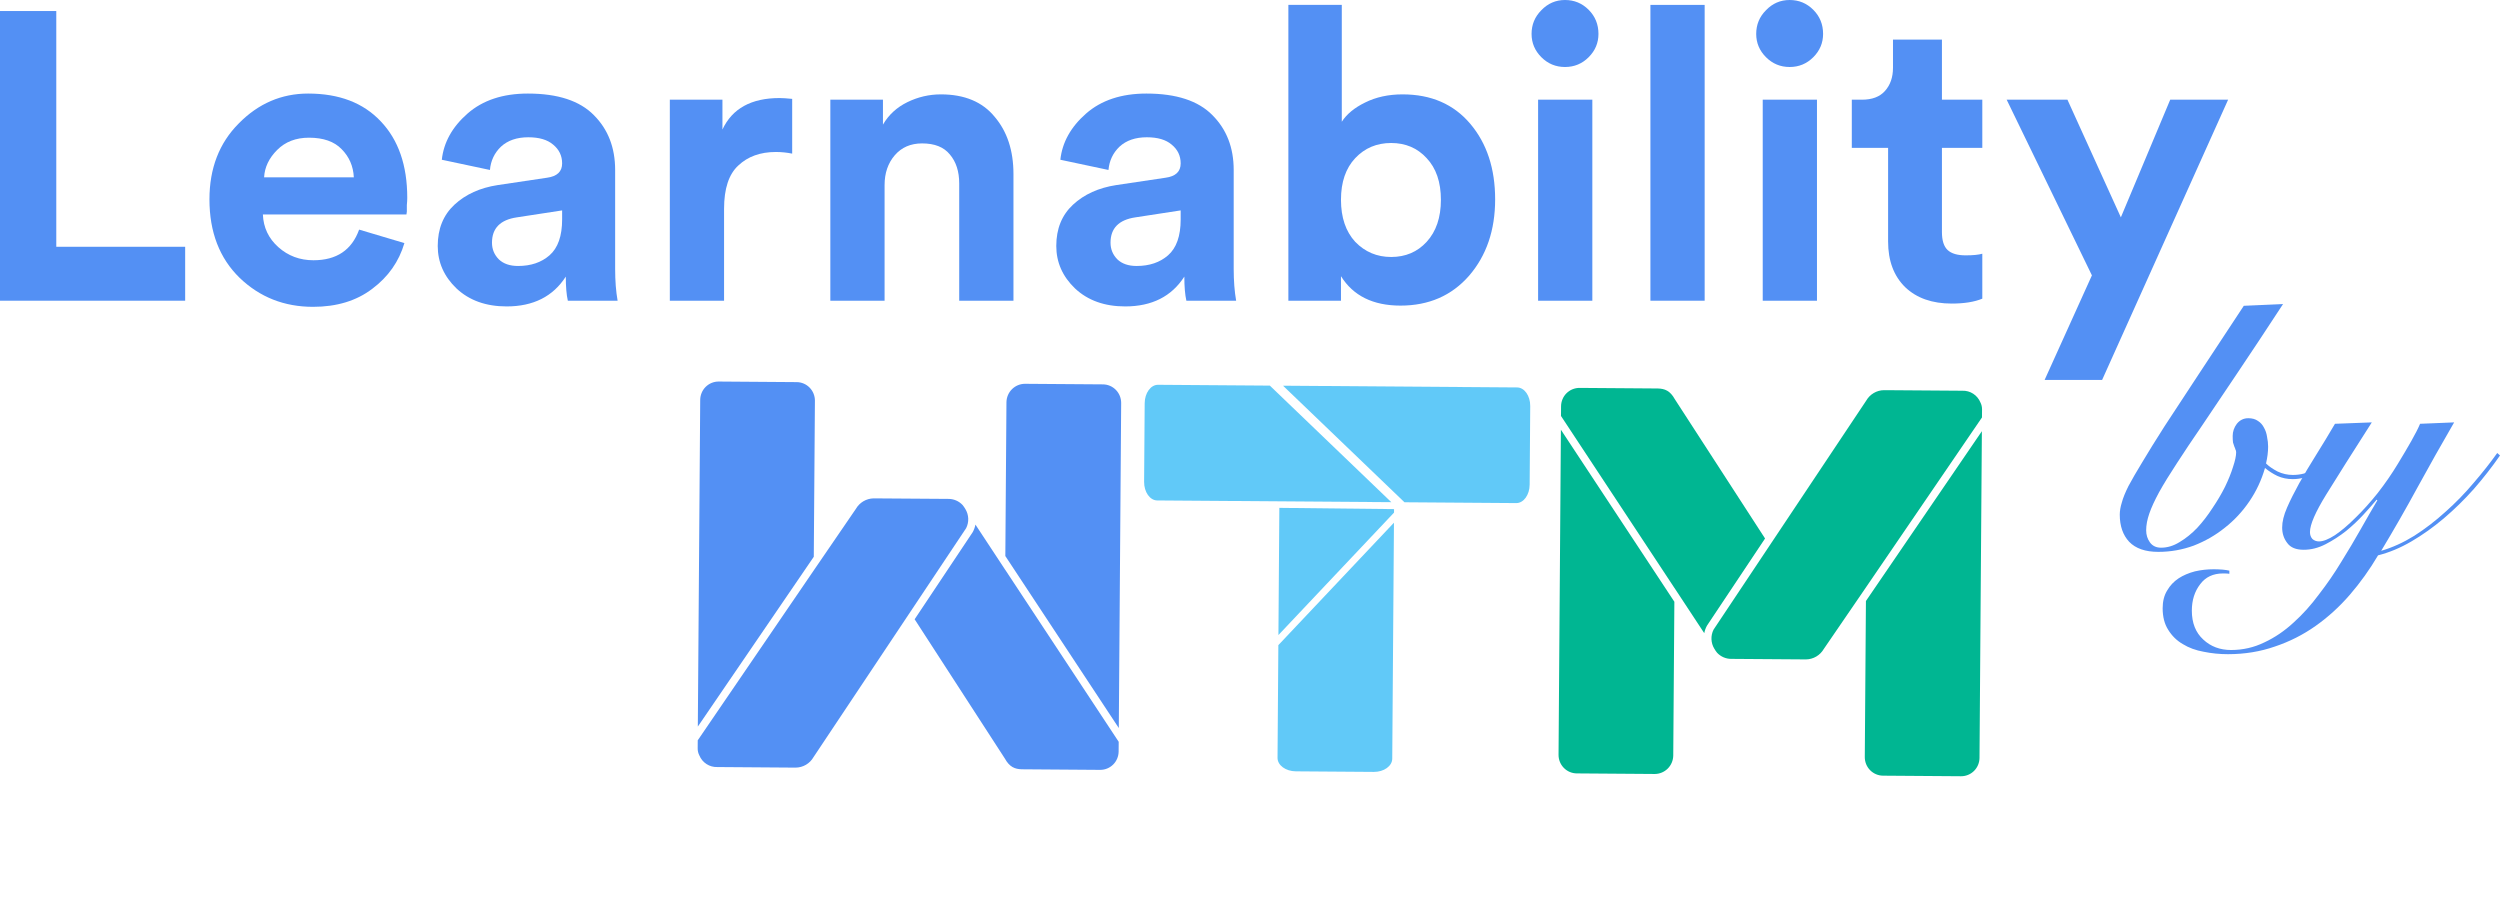 <svg width="276" height="99" viewBox="0 0 276 99" fill="none" xmlns="http://www.w3.org/2000/svg">
<path d="M20.442 33.198H0V1.218H6.214V27.244H20.442V33.198Z" fill="#5390F4"/>
<path d="M29.157 19.576H39.062C39.002 18.343 38.552 17.305 37.712 16.464C36.901 15.622 35.7 15.201 34.11 15.201C32.669 15.201 31.498 15.652 30.598 16.554C29.697 17.456 29.217 18.463 29.157 19.576ZM39.648 25.349L44.646 26.838C44.045 28.883 42.86 30.567 41.089 31.89C39.348 33.213 37.171 33.874 34.56 33.874C31.378 33.874 28.676 32.807 26.455 30.672C24.234 28.507 23.123 25.62 23.123 22.012C23.123 18.584 24.204 15.787 26.365 13.622C28.526 11.427 31.078 10.329 34.02 10.329C37.441 10.329 40.113 11.352 42.034 13.396C43.985 15.441 44.961 18.253 44.961 21.831C44.961 22.072 44.946 22.342 44.916 22.643C44.916 22.944 44.916 23.184 44.916 23.365L44.871 23.68H29.022C29.082 25.124 29.652 26.327 30.733 27.289C31.813 28.251 33.104 28.732 34.605 28.732C37.156 28.732 38.837 27.605 39.648 25.349Z" fill="#5390F4"/>
<path d="M48.326 27.154C48.326 25.259 48.941 23.741 50.172 22.598C51.403 21.455 52.994 20.734 54.945 20.433L60.393 19.621C61.504 19.471 62.059 18.944 62.059 18.042C62.059 17.2 61.729 16.509 61.068 15.967C60.438 15.426 59.523 15.155 58.322 15.155C57.061 15.155 56.056 15.501 55.305 16.193C54.585 16.884 54.179 17.742 54.089 18.764L48.776 17.636C48.986 15.712 49.932 14.013 51.613 12.539C53.294 11.066 55.515 10.329 58.277 10.329C61.579 10.329 64.01 11.126 65.571 12.72C67.132 14.284 67.912 16.298 67.912 18.764V29.68C67.912 31.003 68.002 32.175 68.183 33.198H62.689C62.539 32.536 62.464 31.649 62.464 30.537C61.053 32.732 58.877 33.829 55.935 33.829C53.654 33.829 51.808 33.168 50.397 31.845C49.016 30.521 48.326 28.958 48.326 27.154ZM57.196 29.364C58.607 29.364 59.763 28.973 60.663 28.191C61.594 27.379 62.059 26.056 62.059 24.222V23.229L57.061 23.996C55.23 24.267 54.315 25.199 54.315 26.793C54.315 27.514 54.57 28.131 55.08 28.642C55.59 29.123 56.296 29.364 57.196 29.364Z" fill="#5390F4"/>
<path d="M87.457 10.916V16.96C86.856 16.839 86.256 16.779 85.656 16.779C83.945 16.779 82.564 17.276 81.513 18.268C80.463 19.23 79.937 20.824 79.937 23.049V33.198H73.949V11.006H79.757V14.299C80.838 11.983 82.939 10.825 86.061 10.825C86.391 10.825 86.856 10.855 87.457 10.916Z" fill="#5390F4"/>
<path d="M97.658 20.433V33.198H91.669V11.006H97.478V13.757C98.108 12.675 99.008 11.848 100.179 11.276C101.35 10.705 102.581 10.419 103.871 10.419C106.483 10.419 108.464 11.246 109.815 12.9C111.196 14.524 111.886 16.629 111.886 19.215V33.198H105.897V20.252C105.897 18.929 105.552 17.862 104.862 17.05C104.201 16.238 103.181 15.832 101.8 15.832C100.539 15.832 99.534 16.268 98.783 17.14C98.033 18.012 97.658 19.11 97.658 20.433Z" fill="#5390F4"/>
<path d="M116.613 27.154C116.613 25.259 117.228 23.741 118.459 22.598C119.69 21.455 121.281 20.734 123.232 20.433L128.68 19.621C129.791 19.471 130.346 18.944 130.346 18.042C130.346 17.2 130.016 16.509 129.355 15.967C128.725 15.426 127.81 15.155 126.609 15.155C125.348 15.155 124.343 15.501 123.592 16.193C122.872 16.884 122.466 17.742 122.376 18.764L117.063 17.636C117.273 15.712 118.219 14.013 119.9 12.539C121.581 11.066 123.802 10.329 126.564 10.329C129.866 10.329 132.297 11.126 133.858 12.72C135.419 14.284 136.2 16.298 136.2 18.764V29.68C136.2 31.003 136.29 32.175 136.47 33.198H130.976C130.826 32.536 130.751 31.649 130.751 30.537C129.34 32.732 127.164 33.829 124.222 33.829C121.941 33.829 120.095 33.168 118.684 31.845C117.303 30.521 116.613 28.958 116.613 27.154ZM125.483 29.364C126.894 29.364 128.05 28.973 128.95 28.191C129.881 27.379 130.346 26.056 130.346 24.222V23.229L125.348 23.996C123.517 24.267 122.602 25.199 122.602 26.793C122.602 27.514 122.857 28.131 123.367 28.642C123.877 29.123 124.583 29.364 125.483 29.364Z" fill="#5390F4"/>
<path d="M148.044 33.198H142.236V0.541H148.134V13.441C148.675 12.6 149.53 11.893 150.701 11.322C151.902 10.72 153.282 10.419 154.843 10.419C157.995 10.419 160.487 11.502 162.318 13.667C164.149 15.832 165.064 18.614 165.064 22.012C165.064 25.41 164.104 28.221 162.183 30.446C160.261 32.641 157.74 33.739 154.618 33.739C151.586 33.739 149.395 32.657 148.044 30.491V33.198ZM157.5 26.703C158.55 25.56 159.076 24.011 159.076 22.057C159.076 20.102 158.55 18.569 157.5 17.456C156.479 16.343 155.173 15.787 153.582 15.787C151.992 15.787 150.671 16.343 149.62 17.456C148.57 18.569 148.044 20.102 148.044 22.057C148.044 24.011 148.57 25.56 149.62 26.703C150.701 27.815 152.022 28.371 153.582 28.371C155.173 28.371 156.479 27.815 157.5 26.703Z" fill="#5390F4"/>
<path d="M175.794 33.198H169.806V11.006H175.794V33.198ZM169.085 3.744C169.085 2.721 169.445 1.849 170.166 1.128C170.886 0.376 171.757 0 172.777 0C173.798 0 174.669 0.361 175.389 1.083C176.109 1.804 176.47 2.691 176.47 3.744C176.47 4.736 176.109 5.593 175.389 6.315C174.669 7.036 173.798 7.397 172.777 7.397C171.757 7.397 170.886 7.036 170.166 6.315C169.445 5.593 169.085 4.736 169.085 3.744Z" fill="#5390F4"/>
<path d="M188.194 33.198H182.206V0.541H188.194V33.198Z" fill="#5390F4"/>
<path d="M200.594 33.198H194.605V11.006H200.594V33.198ZM193.885 3.744C193.885 2.721 194.245 1.849 194.966 1.128C195.686 0.376 196.557 0 197.577 0C198.598 0 199.468 0.361 200.189 1.083C200.909 1.804 201.269 2.691 201.269 3.744C201.269 4.736 200.909 5.593 200.189 6.315C199.468 7.036 198.598 7.397 197.577 7.397C196.557 7.397 195.686 7.036 194.966 6.315C194.245 5.593 193.885 4.736 193.885 3.744Z" fill="#5390F4"/>
<path d="M214.39 4.375V11.006H218.847V16.328H214.39V25.62C214.39 26.552 214.6 27.214 215.02 27.605C215.44 27.996 216.101 28.191 217.001 28.191C217.812 28.191 218.427 28.131 218.847 28.011V32.972C217.977 33.333 216.851 33.514 215.47 33.514C213.309 33.514 211.598 32.912 210.337 31.709C209.076 30.476 208.446 28.792 208.446 26.657V16.328H204.439V11.006H205.564C206.675 11.006 207.516 10.69 208.086 10.059C208.686 9.397 208.986 8.54 208.986 7.488V4.375H214.39Z" fill="#5390F4"/>
<path d="M232.072 41.948H225.724L230.947 30.401L221.536 11.006H228.245L234.143 23.996L239.592 11.006H245.985L232.072 41.948Z" fill="#5390F4"/>
<path d="M252.049 33.568C250.208 36.386 248.546 38.896 247.063 41.099C245.605 43.276 244.314 45.198 243.189 46.863C242.064 48.502 241.105 49.937 240.312 51.166C239.52 52.37 238.868 53.433 238.356 54.355C237.87 55.252 237.512 56.033 237.282 56.699C237.052 57.365 236.937 57.98 236.937 58.543C236.937 59.056 237.078 59.504 237.359 59.888C237.64 60.272 238.049 60.465 238.586 60.465C239.277 60.465 239.954 60.26 240.619 59.85C241.31 59.44 241.962 58.915 242.575 58.274C243.189 57.608 243.752 56.878 244.263 56.084C244.8 55.29 245.26 54.509 245.644 53.74C246.027 52.946 246.321 52.216 246.526 51.55C246.756 50.859 246.871 50.321 246.871 49.937C246.871 49.808 246.846 49.706 246.794 49.629C246.769 49.527 246.731 49.424 246.679 49.322C246.628 49.194 246.577 49.04 246.526 48.861C246.5 48.681 246.488 48.438 246.488 48.131C246.488 47.644 246.641 47.196 246.948 46.786C247.28 46.376 247.702 46.171 248.214 46.171C248.648 46.171 249.006 46.273 249.288 46.478C249.569 46.658 249.786 46.901 249.94 47.208C250.119 47.516 250.234 47.862 250.285 48.246C250.362 48.605 250.4 48.963 250.4 49.322C250.4 49.885 250.323 50.5 250.17 51.166C250.477 51.473 250.899 51.768 251.436 52.05C251.972 52.306 252.535 52.434 253.123 52.434C253.993 52.434 254.76 52.229 255.425 51.819C256.115 51.409 256.716 50.871 257.227 50.206L257.496 50.436C256.984 51.179 256.332 51.781 255.54 52.242C254.772 52.677 253.967 52.895 253.123 52.895C252.509 52.895 251.947 52.78 251.436 52.549C250.95 52.319 250.489 52.024 250.055 51.666C249.671 52.998 249.096 54.227 248.329 55.354C247.562 56.481 246.654 57.455 245.605 58.274C244.583 59.094 243.445 59.747 242.192 60.234C240.939 60.695 239.635 60.926 238.279 60.926C236.848 60.926 235.774 60.554 235.058 59.811C234.367 59.068 234.022 58.069 234.022 56.814C234.022 56.404 234.099 55.956 234.252 55.469C234.38 54.983 234.623 54.381 234.981 53.664C235.364 52.946 235.876 52.063 236.515 51.012C237.154 49.937 237.973 48.617 238.97 47.055C239.993 45.492 241.22 43.622 242.652 41.445C244.084 39.268 245.772 36.706 247.715 33.76L252.049 33.568Z" fill="#5390F4"/>
<path d="M246.121 63.346C245.993 63.321 245.763 63.308 245.431 63.308C244.331 63.308 243.487 63.705 242.899 64.499C242.286 65.293 241.979 66.266 241.979 67.419C241.979 68.777 242.401 69.84 243.244 70.608C244.063 71.377 245.086 71.761 246.313 71.761C247.617 71.761 248.844 71.479 249.995 70.916C251.146 70.378 252.22 69.648 253.217 68.725C254.214 67.829 255.148 66.791 256.017 65.613C256.912 64.46 257.73 63.269 258.472 62.04C259.239 60.81 259.955 59.606 260.62 58.428C261.284 57.25 261.898 56.187 262.461 55.239L262.384 55.162C262 55.623 261.515 56.174 260.926 56.814C260.364 57.429 259.725 58.031 259.009 58.62C258.293 59.184 257.538 59.67 256.746 60.08C255.953 60.49 255.148 60.695 254.329 60.695C253.485 60.695 252.885 60.452 252.527 59.965C252.143 59.478 251.951 58.902 251.951 58.236C251.951 57.596 252.13 56.865 252.488 56.046C252.846 55.226 253.294 54.33 253.831 53.356C254.393 52.357 255.02 51.307 255.71 50.206C256.4 49.104 257.091 47.964 257.781 46.786L261.847 46.632C259.699 49.988 258.024 52.639 256.822 54.586C255.621 56.532 255.02 57.916 255.02 58.735C255.02 59.043 255.109 59.299 255.288 59.504C255.493 59.683 255.736 59.773 256.017 59.773C256.477 59.773 257.065 59.542 257.781 59.081C258.497 58.595 259.252 57.954 260.044 57.16C260.863 56.366 261.681 55.457 262.499 54.432C263.317 53.382 264.059 52.306 264.724 51.205C265.286 50.282 265.785 49.437 266.22 48.669C266.654 47.9 266.974 47.273 267.178 46.786L270.937 46.632C269.557 49.014 268.214 51.397 266.91 53.779C265.631 56.136 264.289 58.479 262.883 60.81C264.11 60.452 265.325 59.901 266.526 59.158C267.728 58.39 268.879 57.506 269.978 56.507C271.104 55.508 272.139 54.445 273.085 53.318C274.057 52.191 274.926 51.089 275.693 50.013L276 50.282C275.131 51.538 274.172 52.767 273.124 53.971C272.075 55.149 270.963 56.238 269.787 57.237C268.636 58.21 267.447 59.056 266.22 59.773C264.992 60.49 263.765 61.002 262.537 61.31C261.617 62.872 260.581 64.32 259.431 65.652C258.28 66.984 257.014 68.136 255.633 69.11C254.253 70.083 252.757 70.839 251.146 71.377C249.535 71.94 247.809 72.222 245.968 72.222C245.047 72.222 244.152 72.132 243.283 71.953C242.413 71.799 241.646 71.518 240.981 71.108C240.317 70.724 239.78 70.198 239.371 69.532C238.961 68.892 238.757 68.098 238.757 67.15C238.757 66.382 238.923 65.728 239.255 65.191C239.562 64.653 239.984 64.204 240.521 63.846C241.033 63.513 241.634 63.257 242.324 63.077C242.989 62.924 243.679 62.847 244.395 62.847C244.702 62.847 245.022 62.859 245.354 62.885C245.661 62.911 245.917 62.949 246.121 63V63.346Z" fill="#5390F4"/>
<path d="M110.977 62.909L107.688 57.915C107.634 58.207 107.532 58.488 107.388 58.747L107.371 58.774L100.976 68.368L110.936 83.743C111.45 84.674 112.037 84.913 112.822 84.93C112.829 84.93 112.837 84.93 112.844 84.93H112.885L121.373 84.993H121.456C121.722 84.995 121.986 84.944 122.232 84.843C122.479 84.742 122.703 84.593 122.893 84.405C123.083 84.217 123.233 83.993 123.337 83.745C123.441 83.498 123.495 83.233 123.497 82.965L123.505 81.894L110.977 62.904V62.909Z" fill="#5390F4"/>
<path d="M123.777 44.493C123.78 43.951 123.571 43.43 123.193 43.044C122.816 42.658 122.303 42.439 121.765 42.435L113.153 42.372C112.618 42.374 112.104 42.587 111.723 42.966C111.341 43.345 111.122 43.86 111.112 44.4L110.989 61.387L123.516 80.377L123.777 44.493Z" fill="#5390F4"/>
<path d="M89.967 44.244C89.971 43.702 89.761 43.181 89.384 42.795C89.007 42.409 88.493 42.19 87.955 42.186L79.344 42.122C79.078 42.12 78.814 42.171 78.567 42.272C78.32 42.373 78.096 42.522 77.906 42.71C77.717 42.898 77.566 43.122 77.463 43.37C77.359 43.617 77.305 43.882 77.303 44.15L77.04 80.215L89.842 61.468L89.967 44.244Z" fill="#5390F4"/>
<path d="M106.579 56.203C106.488 56.044 106.384 55.893 106.268 55.752C106.068 55.539 105.827 55.369 105.56 55.254C105.293 55.138 105.005 55.078 104.714 55.079L96.454 55.02C96.055 55.026 95.665 55.136 95.32 55.339C94.976 55.542 94.689 55.832 94.489 56.179L90.034 62.687L77.03 81.732L77.024 82.625C77.021 82.894 77.084 83.159 77.207 83.398C77.369 83.79 77.645 84.123 78 84.352C78.354 84.582 78.769 84.697 79.19 84.682L87.623 84.744H87.647H87.657H87.847C88.247 84.741 88.638 84.632 88.983 84.428C89.328 84.225 89.614 83.934 89.813 83.585L100.474 67.591L106.661 58.31C106.827 57.981 106.907 57.615 106.893 57.246C106.878 56.877 106.77 56.517 106.579 56.203Z" fill="#5390F4"/>
<path d="M141.24 56.068L141.138 70.109L153.901 56.591L153.904 56.206" fill="#61C9F8"/>
<path d="M141.04 83.665C141.034 84.48 141.936 85.147 143.055 85.155L151.667 85.219C152.786 85.227 153.698 84.573 153.704 83.758L153.893 57.705L141.13 71.223L141.04 83.665Z" fill="#61C9F8"/>
<path d="M167.395 55.541C168.204 55.547 168.866 54.637 168.874 53.509L168.937 44.826C168.945 43.698 168.297 42.779 167.488 42.773L141.647 42.582L155.055 55.45L167.395 55.541Z" fill="#61C9F8"/>
<path d="M127.851 42.481C127.043 42.474 126.381 43.384 126.373 44.513L126.31 53.195C126.302 54.323 126.95 55.243 127.758 55.249L153.6 55.44L140.192 42.572L127.851 42.481Z" fill="#61C9F8"/>
<path d="M184.86 64.909L188.15 69.902C188.204 69.61 188.306 69.329 188.45 69.071L188.467 69.044L194.862 59.45L184.902 44.074C184.387 43.144 183.801 42.905 183.016 42.888C183.009 42.888 183.001 42.888 182.994 42.888H182.953L174.465 42.825H174.382C174.116 42.823 173.852 42.874 173.605 42.975C173.359 43.076 173.134 43.225 172.945 43.413C172.755 43.601 172.604 43.825 172.501 44.072C172.397 44.319 172.343 44.585 172.341 44.853L172.333 45.923L184.86 64.914V64.909Z" fill="#00B692"/>
<path d="M172.063 83.326C172.059 83.868 172.268 84.389 172.646 84.775C173.023 85.161 173.537 85.38 174.074 85.384L182.686 85.448C183.221 85.446 183.735 85.232 184.117 84.853C184.498 84.474 184.717 83.96 184.727 83.42L184.85 66.433L172.323 47.442L172.063 83.326Z" fill="#00B692"/>
<path d="M205.873 83.576C205.871 83.844 205.921 84.11 206.021 84.359C206.121 84.607 206.269 84.834 206.456 85.025C206.642 85.216 206.865 85.368 207.11 85.472C207.355 85.577 207.618 85.632 207.884 85.634L216.496 85.697C216.762 85.699 217.026 85.648 217.272 85.547C217.519 85.447 217.743 85.298 217.933 85.109C218.122 84.921 218.273 84.697 218.377 84.45C218.48 84.203 218.535 83.937 218.537 83.669L218.799 47.604L205.998 66.351L205.873 83.576Z" fill="#00B692"/>
<path d="M189.26 71.617C189.351 71.776 189.455 71.927 189.571 72.068C189.771 72.281 190.012 72.45 190.279 72.566C190.546 72.681 190.834 72.741 191.124 72.74L199.384 72.799C199.783 72.793 200.174 72.683 200.518 72.48C200.863 72.277 201.149 71.987 201.35 71.64L205.806 65.132L218.81 46.087L218.817 45.195C218.82 44.926 218.757 44.66 218.634 44.421C218.472 44.029 218.195 43.696 217.841 43.467C217.487 43.237 217.072 43.122 216.651 43.137L208.218 43.075H208.193H208.184H207.993C207.594 43.078 207.202 43.188 206.858 43.391C206.513 43.594 206.227 43.885 206.028 44.234L195.366 60.225L189.18 69.506C189.012 69.835 188.932 70.203 188.946 70.572C188.96 70.942 189.068 71.302 189.26 71.617Z" fill="#00B692"/>
</svg>
